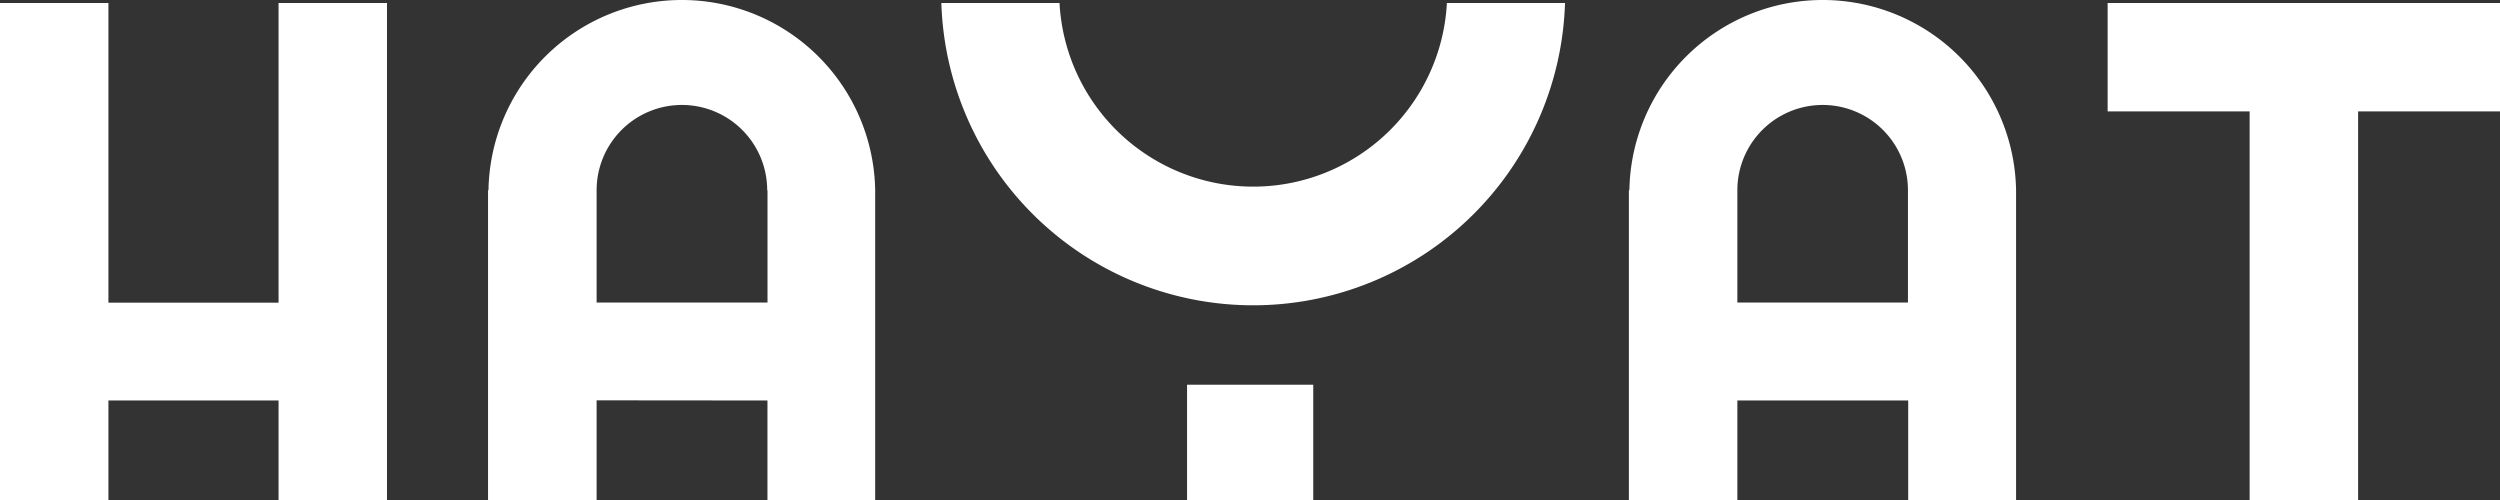 <svg id="a" version="1.1" viewBox="0 0 498.27 99.689" xmlns="http://www.w3.org/2000/svg">
 <rect x="0" y="0" width="498.27" height="99.689" fill="#333333" stroke="none"/>
 <g id="b" transform="translate(0 0)" fill="#fff">
  <path id="c" d="m469.99 22.209v77.48h-21.62v-77.48h-28.3v-21.61h78.2v21.61zm-414.47-21.61h21.61v99.09h-21.61v-19.87h-33.91v19.87h-21.61v-99.09h21.61v59.73h33.91zm97.39 37.32a17 17 0 0 0-34 0v22.38h34.06v-22.38zm-34 41.87v19.87h-21.64v-61.74h0.09a38.54 38.54 0 0 1 77.07 0v61.74h-21.47v-19.84zm261.36-41.87a17 17 0 0 0-34 0v22.38h34zm-34 41.9v19.87h-21.62v-61.77h0.1a38.54 38.54 0 0 1 77.07 0v61.74h-21.5v-19.84zm-34.35-79.22a62.18 62.18 0 0 1-124.3 0h23.55a38.66 38.66 0 0 0 77.21 0z" fill-rule="evenodd"/>
  <rect id="d" x="236.59" y="76.679" width="25.15" height="23.01"/>
 </g>
</svg>
